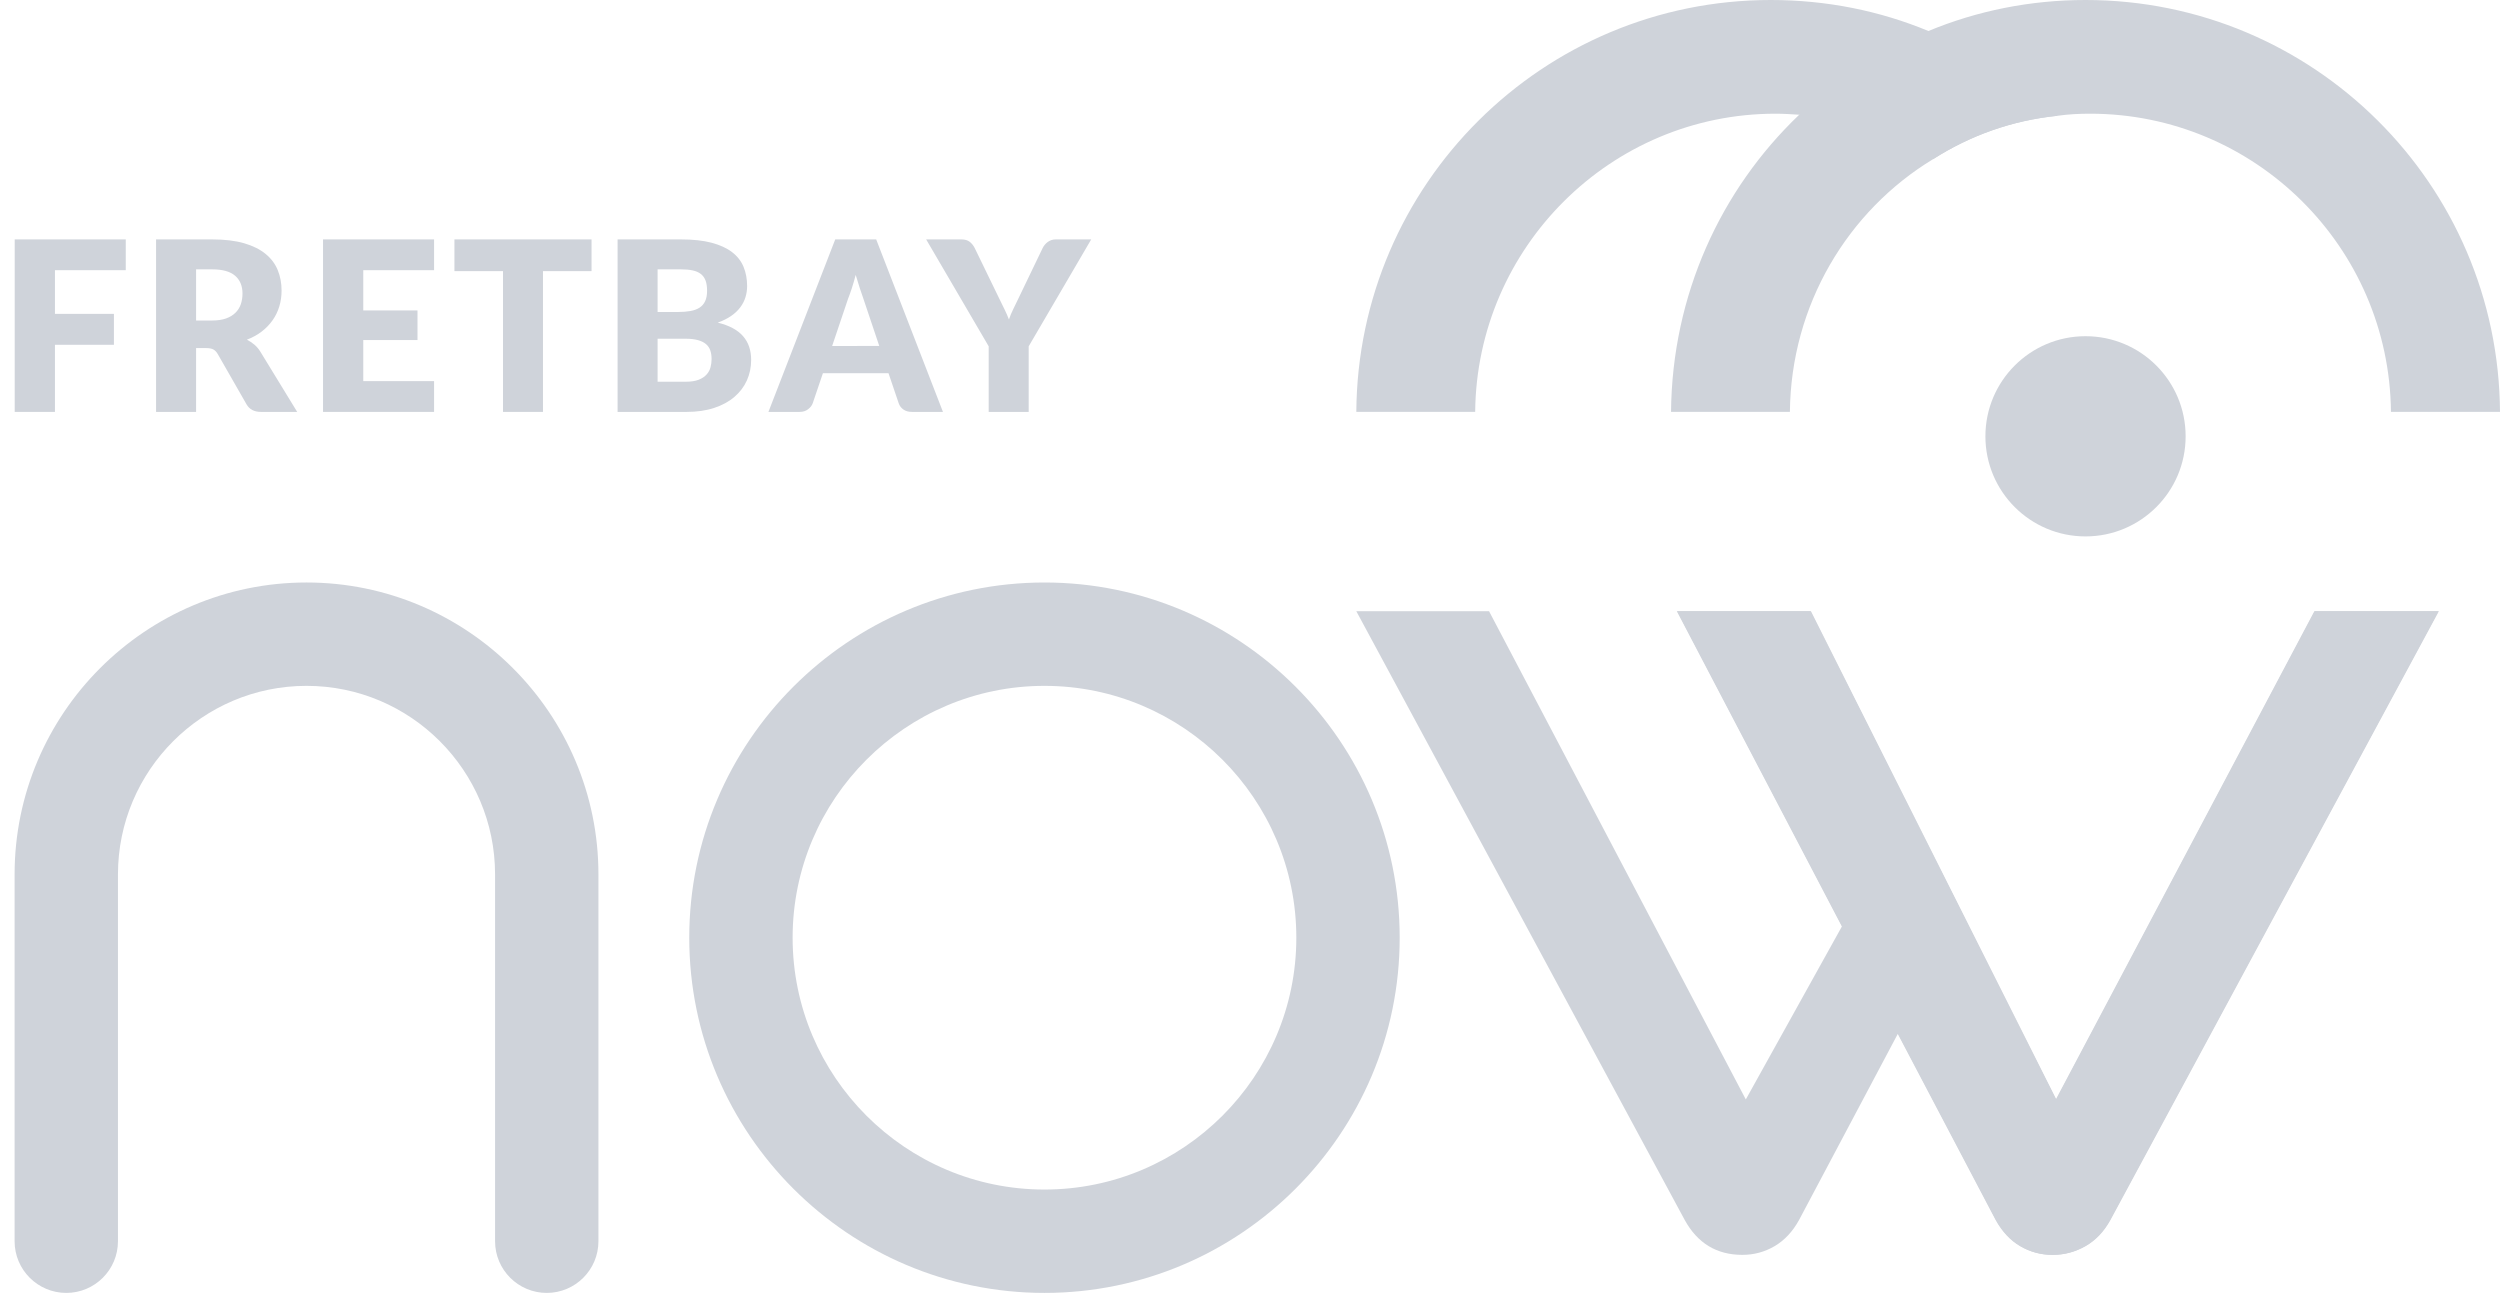 <svg version="1.1" id="Layer_1" xmlns="http://www.w3.org/2000/svg" xmlns:xlink="http://www.w3.org/1999/xlink" x="0px" y="0px" viewBox="0 0 595.279 307.856" enable-background="new 0 0 595.279 307.856"
	 xml:space="preserve">
<polygon fill="#cfd3da" points="7,94.581 7,60.505 26.443,60.505 26.443,60.835 9.583,60.835 9.583,78.236 23.626,78.236 
	23.626,78.597 9.583,78.597 9.583,94.581 "/>
<polygon fill="#cfd3da" points="29.944,57.005 3.501,57.005 3.501,98.08 13.085,98.08 13.085,82.097 27.126,82.097 27.126,74.736 
	13.085,74.736 13.085,64.335 29.944,64.335 "/>
<g>
	<defs>
		<rect id="SVGID_1_" width="595.279" height="307.856"/>
	</defs>
	<clipPath id="SVGID_2_">
		<use xlink:href="#SVGID_1_"  overflow="visible"/>
	</clipPath>
	<path clip-path="url(#SVGID_2_)" fill="#cfd3da" d="M62.14,94.581c-0.319,0-0.437-0.052-0.438-0.052l-6.594-11.574l2.109,1.057
		c0.383,0.192,0.756,0.44,1.11,0.737c0.253,0.214,0.495,0.505,0.708,0.855l5.489,8.977H62.14z M40.661,94.581V60.505h9.863
		c2.62,0,4.85,0.26,6.628,0.775c1.625,0.477,2.931,1.113,3.868,1.889c0.882,0.722,1.492,1.53,1.876,2.479
		c0.433,1.068,0.653,2.258,0.653,3.536c0,0.98-0.131,1.906-0.39,2.754c-0.251,0.841-0.621,1.605-1.102,2.285
		c-0.508,0.727-1.134,1.375-1.869,1.941c-0.63,0.487-1.343,0.899-2.169,1.254c0.184-0.157,0.362-0.32,0.532-0.49
		c0.968-0.967,1.679-2.109,2.115-3.394c0.385-1.166,0.575-2.384,0.575-3.647c0-2.814-1.026-5.192-2.969-6.875
		c-1.855-1.6-4.387-2.376-7.748-2.376h-7.334v33.944H40.661z M51.665,79.78l0.27-0.021l-0.16,0.061
		C51.738,79.806,51.702,79.792,51.665,79.78"/>
	<path clip-path="url(#SVGID_2_)" fill="#cfd3da" d="M50.524,57.005H37.161v41.076h9.529V82.884h2.422
		c0.733,0,1.305,0.115,1.707,0.337c0.408,0.229,0.757,0.601,1.057,1.13l6.826,11.927c0.691,1.202,1.839,1.803,3.437,1.803h8.628
		l-8.743-14.295c-0.408-0.673-0.895-1.25-1.447-1.719c-0.559-0.468-1.155-0.865-1.791-1.184c1.334-0.51,2.511-1.153,3.539-1.946
		c1.021-0.787,1.886-1.688,2.59-2.692c0.709-1.003,1.238-2.103,1.592-3.286c0.361-1.184,0.54-2.44,0.54-3.774
		c0-1.749-0.306-3.365-0.906-4.849c-0.601-1.484-1.562-2.776-2.89-3.864c-1.323-1.093-3.036-1.94-5.125-2.553
		C56.028,57.312,53.493,57.005,50.524,57.005 M46.69,76.317v-12.18h3.834c2.463,0,4.278,0.505,5.456,1.521
		c1.171,1.015,1.761,2.428,1.761,4.23c0,0.902-0.133,1.742-0.391,2.524c-0.264,0.781-0.691,1.46-1.273,2.043
		c-0.584,0.583-1.328,1.039-2.242,1.37c-0.908,0.324-2.013,0.492-3.311,0.492H46.69z"/>
	<polygon clip-path="url(#SVGID_2_)" fill="#cfd3da" points="80.415,94.581 80.415,60.505 99.859,60.505 99.859,60.835 
		82.999,60.835 82.999,77.419 95.911,77.419 95.911,77.468 82.999,77.468 82.999,94.25 99.859,94.25 99.859,94.581 	"/>
	<polygon clip-path="url(#SVGID_2_)" fill="#cfd3da" points="103.358,57.005 76.915,57.005 76.915,98.08 103.358,98.08 
		103.358,90.75 86.499,90.75 86.499,80.968 99.411,80.968 99.411,73.919 86.499,73.919 86.499,64.335 103.358,64.335 	"/>
	<polygon clip-path="url(#SVGID_2_)" fill="#cfd3da" points="123.268,94.581 123.268,61.059 111.707,61.059 111.707,60.505 
		137.353,60.505 137.353,61.059 125.792,61.059 125.792,94.581 	"/>
	<polygon clip-path="url(#SVGID_2_)" fill="#cfd3da" points="140.852,57.005 108.207,57.005 108.207,64.558 119.768,64.558 
		119.768,98.08 129.291,98.08 129.291,64.558 140.852,64.558 	"/>
	<path clip-path="url(#SVGID_2_)" fill="#cfd3da" d="M150.554,94.581V60.505h11.611c2.519,0,4.658,0.226,6.358,0.673
		c1.536,0.407,2.766,0.956,3.646,1.627c0.771,0.586,1.305,1.257,1.636,2.055c0.393,0.943,0.591,2.034,0.591,3.248
		c0,0.575-0.079,1.111-0.241,1.638c-0.145,0.477-0.369,0.909-0.692,1.339c-0.341,0.452-0.797,0.878-1.354,1.261
		c-0.269,0.186-0.567,0.364-0.894,0.534c0.434-1.059,0.651-2.279,0.651-3.642c0-1.423-0.194-2.626-0.593-3.679
		c-0.462-1.247-1.224-2.293-2.255-3.091c-0.923-0.716-2.049-1.222-3.341-1.5c-1.028-0.223-2.179-0.331-3.512-0.331h-9.082v33.756
		h10.212c1.715,0,3.147-0.238,4.378-0.729c1.308-0.521,2.386-1.253,3.202-2.178c0.797-0.88,1.375-1.946,1.692-3.137
		c0.245-0.932,0.369-1.887,0.369-2.845c0-1.125-0.158-2.175-0.47-3.121c-0.198-0.606-0.471-1.169-0.815-1.686
		c1.175,0.437,2.057,0.985,2.63,1.636c0.726,0.824,1.077,1.925,1.077,3.369c0,1.254-0.233,2.382-0.71,3.448
		c-0.465,1.029-1.139,1.915-2.058,2.703c-0.949,0.815-2.178,1.473-3.653,1.959c-1.549,0.509-3.391,0.768-5.474,0.768H150.554z"/>
	<path clip-path="url(#SVGID_2_)" fill="#cfd3da" d="M162.166,57.005h-15.112v41.076h16.41c2.464,0,4.65-0.313,6.567-0.944
		c1.917-0.631,3.528-1.502,4.837-2.626c1.305-1.117,2.295-2.427,2.975-3.929c0.673-1.502,1.015-3.13,1.015-4.879
		c0-2.314-0.648-4.206-1.947-5.679c-1.297-1.478-3.299-2.541-6.008-3.202c1.244-0.45,2.307-0.98,3.19-1.593
		c0.884-0.606,1.605-1.291,2.17-2.043c0.564-0.751,0.978-1.556,1.238-2.409c0.264-0.86,0.396-1.742,0.396-2.668
		c0-1.689-0.289-3.221-0.859-4.591c-0.571-1.375-1.49-2.541-2.746-3.496c-1.262-0.962-2.891-1.701-4.879-2.23
		C167.417,57.27,165.001,57.005,162.166,57.005 M156.583,74.286V64.137h5.582c1.069,0,1.995,0.084,2.776,0.253
		c0.782,0.168,1.424,0.45,1.935,0.847c0.505,0.39,0.884,0.914,1.124,1.562c0.246,0.649,0.366,1.46,0.366,2.44
		c0,0.998-0.156,1.827-0.463,2.481c-0.312,0.661-0.762,1.172-1.352,1.551c-0.594,0.378-1.316,0.637-2.156,0.787
		c-0.848,0.149-1.797,0.228-2.848,0.228H156.583z M156.583,90.894V80.656h6.651c1.203,0,2.2,0.114,2.993,0.342
		c0.787,0.222,1.423,0.541,1.899,0.956c0.48,0.414,0.817,0.919,1.015,1.525c0.199,0.602,0.295,1.274,0.295,2.025
		c0,0.661-0.084,1.31-0.252,1.948c-0.168,0.636-0.475,1.213-0.932,1.717c-0.451,0.511-1.076,0.926-1.875,1.245
		c-0.799,0.318-1.826,0.48-3.082,0.48H156.583z"/>
	<path clip-path="url(#SVGID_2_)" fill="#cfd3da" d="M217.199,94.58l-3.127-9.218h-0.014l-5.155-15.351l-0.866-2.536
		c-0.306-0.919-0.619-1.932-0.922-2.984l-1.148-3.986h0.266l13.19,34.075H217.199z M201.277,60.505h0.151l-1.063,4.069
		c-0.287,1.102-0.579,2.109-0.866,2.993c-0.312,0.934-0.587,1.706-0.835,2.334l-0.061,0.167l-5.156,15.294h-0.009l-3.125,9.215
		l-2.229,0.001L201.277,60.505z"/>
	<path clip-path="url(#SVGID_2_)" fill="#cfd3da" d="M208.631,57.005h-9.752L182.973,98.08h7.445c0.788,0,1.455-0.21,2.001-0.637
		c0.547-0.42,0.914-0.895,1.1-1.423l2.427-7.157h15.617l2.428,7.157c0.204,0.606,0.576,1.099,1.111,1.483
		c0.535,0.385,1.214,0.577,2.043,0.577h7.385L208.631,57.005z M198.145,82.379l3.773-11.193c0.284-0.716,0.584-1.563,0.909-2.536
		c0.318-0.98,0.625-2.043,0.925-3.191c0.325,1.13,0.649,2.175,0.973,3.149c0.33,0.967,0.619,1.808,0.859,2.517l3.78,11.254H198.145z
		"/>
	<path clip-path="url(#SVGID_2_)" fill="#cfd3da" d="M238.917,94.58V82.455l1.462,3.855l1.062-3.055V94.58H238.917z M226.629,60.505
		h2.262c0.02,0.033,0.043,0.072,0.065,0.118l5.788,11.922c0.482,0.97,0.907,1.84,1.293,2.64c0.359,0.728,0.666,1.432,0.927,2.121
		l0.939,2.475L226.629,60.505z M243.542,77.214c0.237-0.682,0.517-1.349,0.854-2.041l1.277-2.639l5.751-11.958
		c0.02-0.027,0.038-0.049,0.056-0.071h2.249l-10.795,18.459L243.542,77.214z"/>
	<path clip-path="url(#SVGID_2_)" fill="#cfd3da" d="M259.831,57.005h-8.46c-0.391,0-0.757,0.06-1.081,0.18
		c-0.331,0.127-0.625,0.282-0.877,0.481c-0.253,0.198-0.481,0.42-0.674,0.66c-0.198,0.247-0.354,0.493-0.469,0.734l-5.75,11.957
		c-0.451,0.937-0.876,1.815-1.267,2.62c-0.397,0.811-0.734,1.616-1.016,2.428c-0.301-0.793-0.648-1.593-1.046-2.398
		c-0.389-0.811-0.823-1.694-1.297-2.65l-5.805-11.957c-0.3-0.601-0.697-1.094-1.184-1.478c-0.492-0.385-1.147-0.577-1.976-0.577
		h-8.401l14.89,25.459V98.08h9.524V82.464L259.831,57.005z"/>
	<path clip-path="url(#SVGID_2_)" fill="#cfd3da" d="M451.882,246.188l-23.5,44.297c-1.526,2.774-3.468,4.854-5.822,6.236
		c-2.356,1.383-4.922,2.078-7.692,2.078c-6.104,0-10.677-2.769-13.723-8.314l-78.192-144.948h31.606l61.138,116.25l22.875-41.178
		l-39.302-75.072h31.816l58.435,116.25l61.558-116.25h29.528l-78.192,144.948c-1.525,2.774-3.503,4.854-5.925,6.236
		c-2.427,1.383-5.028,2.078-7.798,2.078c-2.777,0-5.342-0.695-7.698-2.078c-2.354-1.383-4.297-3.462-5.822-6.236L451.882,246.188z"
		/>
	<path clip-path="url(#SVGID_2_)" fill="#cfd3da" d="M438.688,220.609l-39.304-75.072H431.2l58.434,116.25l61.561-116.25h29.525
		l-78.19,144.948c-1.526,2.774-3.503,4.854-5.924,6.235c-2.429,1.384-5.029,2.079-7.801,2.079c-2.774,0-5.342-0.695-7.696-2.079
		c-2.356-1.382-4.296-3.461-5.822-6.235l-23.29-44.297L438.688,220.609z"/>
	<path clip-path="url(#SVGID_2_)" fill="#cfd3da" d="M248.698,307.856c-46.64,0-84.579-37.939-84.579-84.578
		c0-46.64,37.939-84.578,84.579-84.578c46.64,0,84.584,37.938,84.584,84.578C333.282,269.917,295.338,307.856,248.698,307.856
		 M248.698,163.311c-33.066,0-59.967,26.899-59.967,59.967c0,33.065,26.901,59.967,59.967,59.967
		c33.071,0,59.973-26.901,59.973-59.967C308.671,190.21,281.769,163.311,248.698,163.311"/>
	<path clip-path="url(#SVGID_2_)" fill="#cfd3da" d="M520.424,103.889c0,13.165-10.672,23.837-23.837,23.837
		c-13.164,0-23.837-10.672-23.837-23.837c0-13.164,10.673-23.836,23.837-23.836C509.752,80.053,520.424,90.725,520.424,103.889"/>
	<path clip-path="url(#SVGID_2_)" fill="#cfd3da" d="M489.942,27.565c-10.829,1.107-20.799,4.676-29.657,10.337
		c-9.354-5.907-20.182-9.722-31.872-10.583c-1.846-0.123-3.691-0.246-5.66-0.246c-39.133,0-71.128,31.749-71.497,71.004h-28.303
		C323.322,43.809,367.377,0,421.645,0c13.29,0,25.965,2.585,37.532,7.383C470.746,12.182,481.082,18.951,489.942,27.565"/>
	<path clip-path="url(#SVGID_2_)" fill="#cfd3da" d="M595.279,98.077h-25.965c-0.368-39.255-32.364-71.004-71.619-71.004
		c-2.584,0-5.168,0.123-7.754,0.492c-10.828,1.108-20.798,4.676-29.656,10.337c-20.305,12.306-33.842,34.703-34.088,60.175h-28.304
		c0.247-27.811,11.816-52.914,30.52-70.758c8.86-8.368,19.318-15.26,30.764-19.935C470.746,2.584,483.421,0,496.588,0
		C550.855,0,594.911,43.809,595.279,98.077"/>
	<path clip-path="url(#SVGID_2_)" fill="#cfd3da" d="M130.188,307.856c-6.796,0-12.306-5.51-12.306-12.307v-87.342
		c0-24.756-20.141-44.896-44.897-44.896c-24.756,0-44.897,20.141-44.897,44.896v87.342c0,6.797-5.509,12.307-12.305,12.307
		s-12.307-5.51-12.307-12.307v-87.342c0-38.33,31.18-69.508,69.509-69.508c38.33,0,69.509,31.178,69.509,69.508v87.342
		C142.494,302.346,136.984,307.856,130.188,307.856"/>
</g>
</svg>

